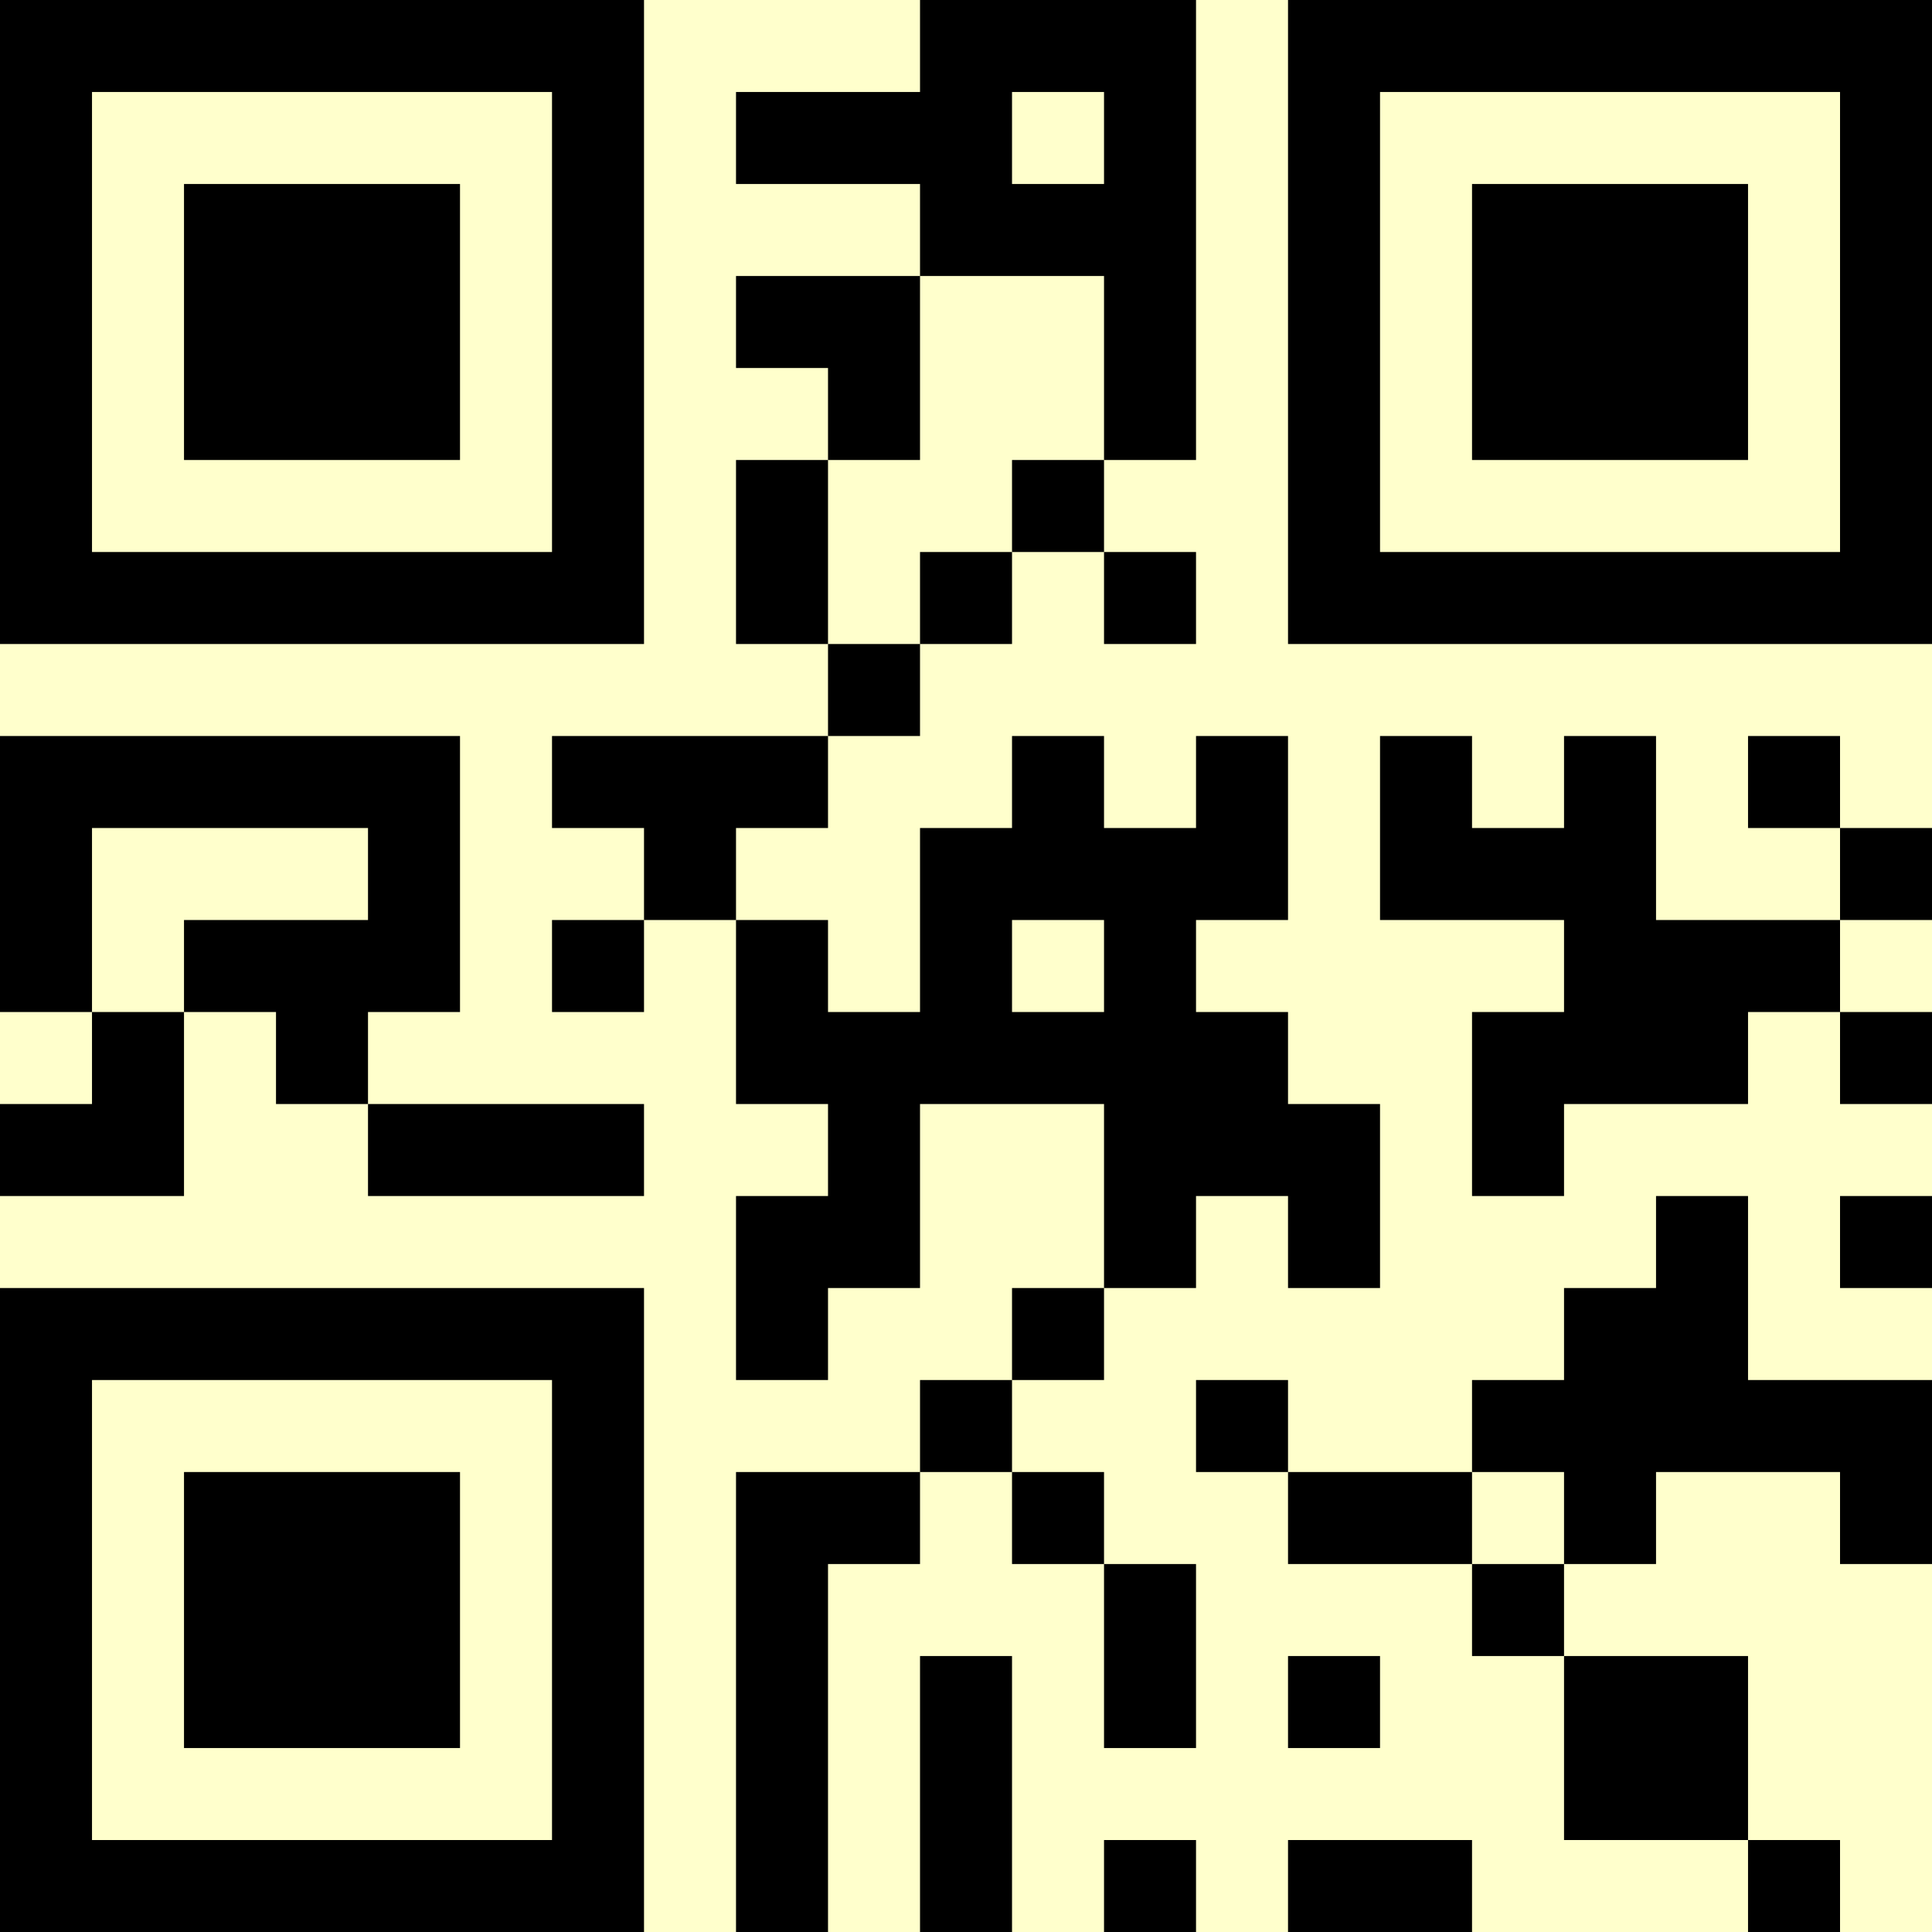 <?xml version="1.0" encoding="UTF-8"?>
<svg xmlns="http://www.w3.org/2000/svg" version="1.1" width="500" height="500" viewBox="0 0 500 500"><rect x="0" y="0" width="500" height="500" fill="#ffffcc"/><g transform="scale(23.81)"><g transform="translate(0,0)"><path fill-rule="evenodd" d="M10 0L10 1L8 1L8 2L10 2L10 3L8 3L8 4L9 4L9 5L8 5L8 7L9 7L9 8L6 8L6 9L7 9L7 10L6 10L6 11L7 11L7 10L8 10L8 12L9 12L9 13L8 13L8 15L9 15L9 14L10 14L10 12L12 12L12 14L11 14L11 15L10 15L10 16L8 16L8 21L9 21L9 17L10 17L10 16L11 16L11 17L12 17L12 19L13 19L13 17L12 17L12 16L11 16L11 15L12 15L12 14L13 14L13 13L14 13L14 14L15 14L15 12L14 12L14 11L13 11L13 10L14 10L14 8L13 8L13 9L12 9L12 8L11 8L11 9L10 9L10 11L9 11L9 10L8 10L8 9L9 9L9 8L10 8L10 7L11 7L11 6L12 6L12 7L13 7L13 6L12 6L12 5L13 5L13 0ZM11 1L11 2L12 2L12 1ZM10 3L10 5L9 5L9 7L10 7L10 6L11 6L11 5L12 5L12 3ZM0 8L0 11L1 11L1 12L0 12L0 13L2 13L2 11L3 11L3 12L4 12L4 13L7 13L7 12L4 12L4 11L5 11L5 8ZM15 8L15 10L17 10L17 11L16 11L16 13L17 13L17 12L19 12L19 11L20 11L20 12L21 12L21 11L20 11L20 10L21 10L21 9L20 9L20 8L19 8L19 9L20 9L20 10L18 10L18 8L17 8L17 9L16 9L16 8ZM1 9L1 11L2 11L2 10L4 10L4 9ZM11 10L11 11L12 11L12 10ZM18 13L18 14L17 14L17 15L16 15L16 16L14 16L14 15L13 15L13 16L14 16L14 17L16 17L16 18L17 18L17 20L19 20L19 21L20 21L20 20L19 20L19 18L17 18L17 17L18 17L18 16L20 16L20 17L21 17L21 15L19 15L19 13ZM20 13L20 14L21 14L21 13ZM16 16L16 17L17 17L17 16ZM10 18L10 21L11 21L11 18ZM14 18L14 19L15 19L15 18ZM12 20L12 21L13 21L13 20ZM14 20L14 21L16 21L16 20ZM0 0L0 7L7 7L7 0ZM1 1L1 6L6 6L6 1ZM2 2L2 5L5 5L5 2ZM14 0L14 7L21 7L21 0ZM15 1L15 6L20 6L20 1ZM16 2L16 5L19 5L19 2ZM0 14L0 21L7 21L7 14ZM1 15L1 20L6 20L6 15ZM2 16L2 19L5 19L5 16Z" fill="#000000"/></g></g></svg>
